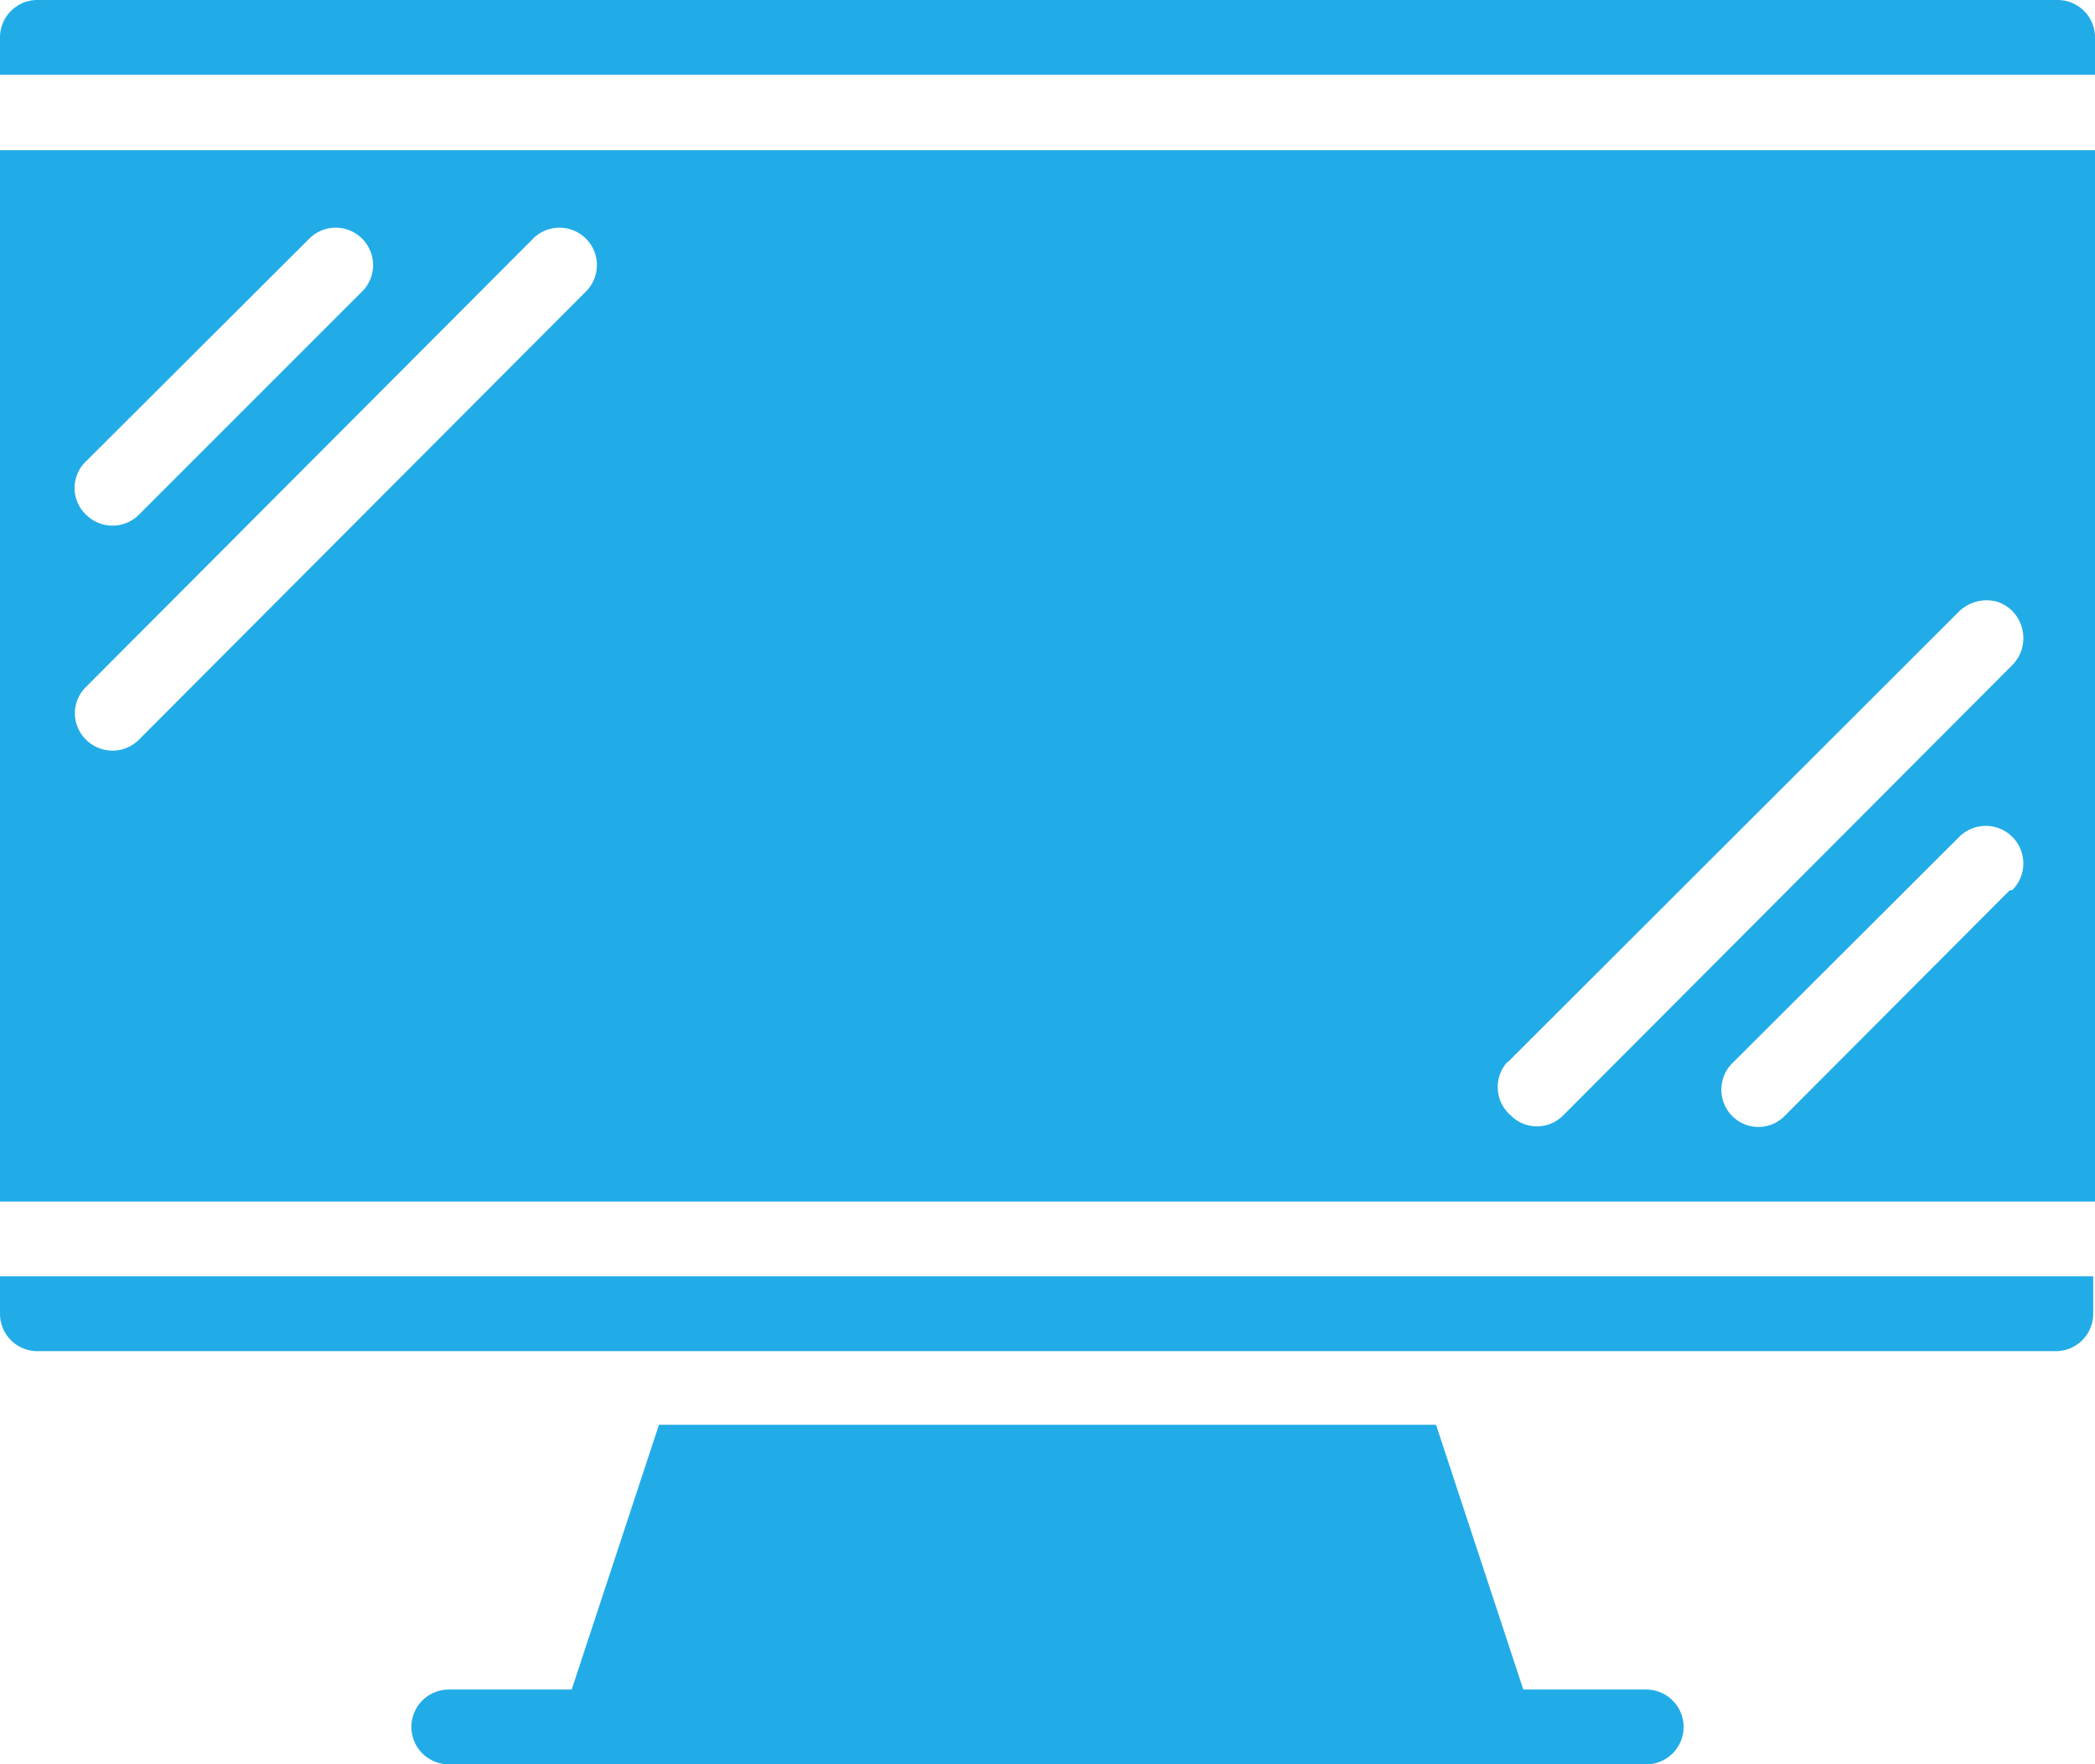 <svg xmlns="http://www.w3.org/2000/svg" width="35.29" height="29.72" viewBox="0 0 35.29 29.72"><defs><style>.cls-1{isolation:isolate;}.cls-2{fill:#22ace7;}</style></defs><title>Ресурс 12</title><g id="Слой_2" data-name="Слой 2"><g id="Shape_537" data-name="Shape 537" class="cls-1"><g id="Shape_537-2" data-name="Shape 537"><path class="cls-2" d="M27.73,28.46H25.66L24.19,24H11.1L9.63,28.46H7.56a.63.63,0,0,0,0,1.26H27.73a.63.63,0,0,0,0-1.26ZM0,22.13a.63.63,0,0,0,.63.63h34a.63.63,0,0,0,.63-.63V21.5H0Zm0-1.89H35.29V2.53H0ZM33.85,15l-3.79,3.8a.62.62,0,0,1-.88,0,.63.63,0,0,1,0-.89L33,14.1a.63.63,0,0,1,.9.89Zm-8.46,2.9L33,10.3a.67.67,0,0,1,.62-.17.63.63,0,0,1,.44.45.64.64,0,0,1-.16.62l-7.57,7.59a.62.62,0,0,1-.88,0A.63.63,0,0,1,25.39,17.89ZM1.45,7.77,5.23,4a.63.63,0,0,1,.89.89L2.34,8.67a.63.63,0,0,1-.89,0A.62.62,0,0,1,1.45,7.77Zm0,3.8L9,4a.63.63,0,0,1,.89.89L2.34,12.46a.63.63,0,0,1-.89,0A.62.62,0,0,1,1.45,11.57ZM34.66,0H.63A.63.63,0,0,0,0,.63v.63H35.29V.63A.63.63,0,0,0,34.66,0Z"/></g></g></g></svg>